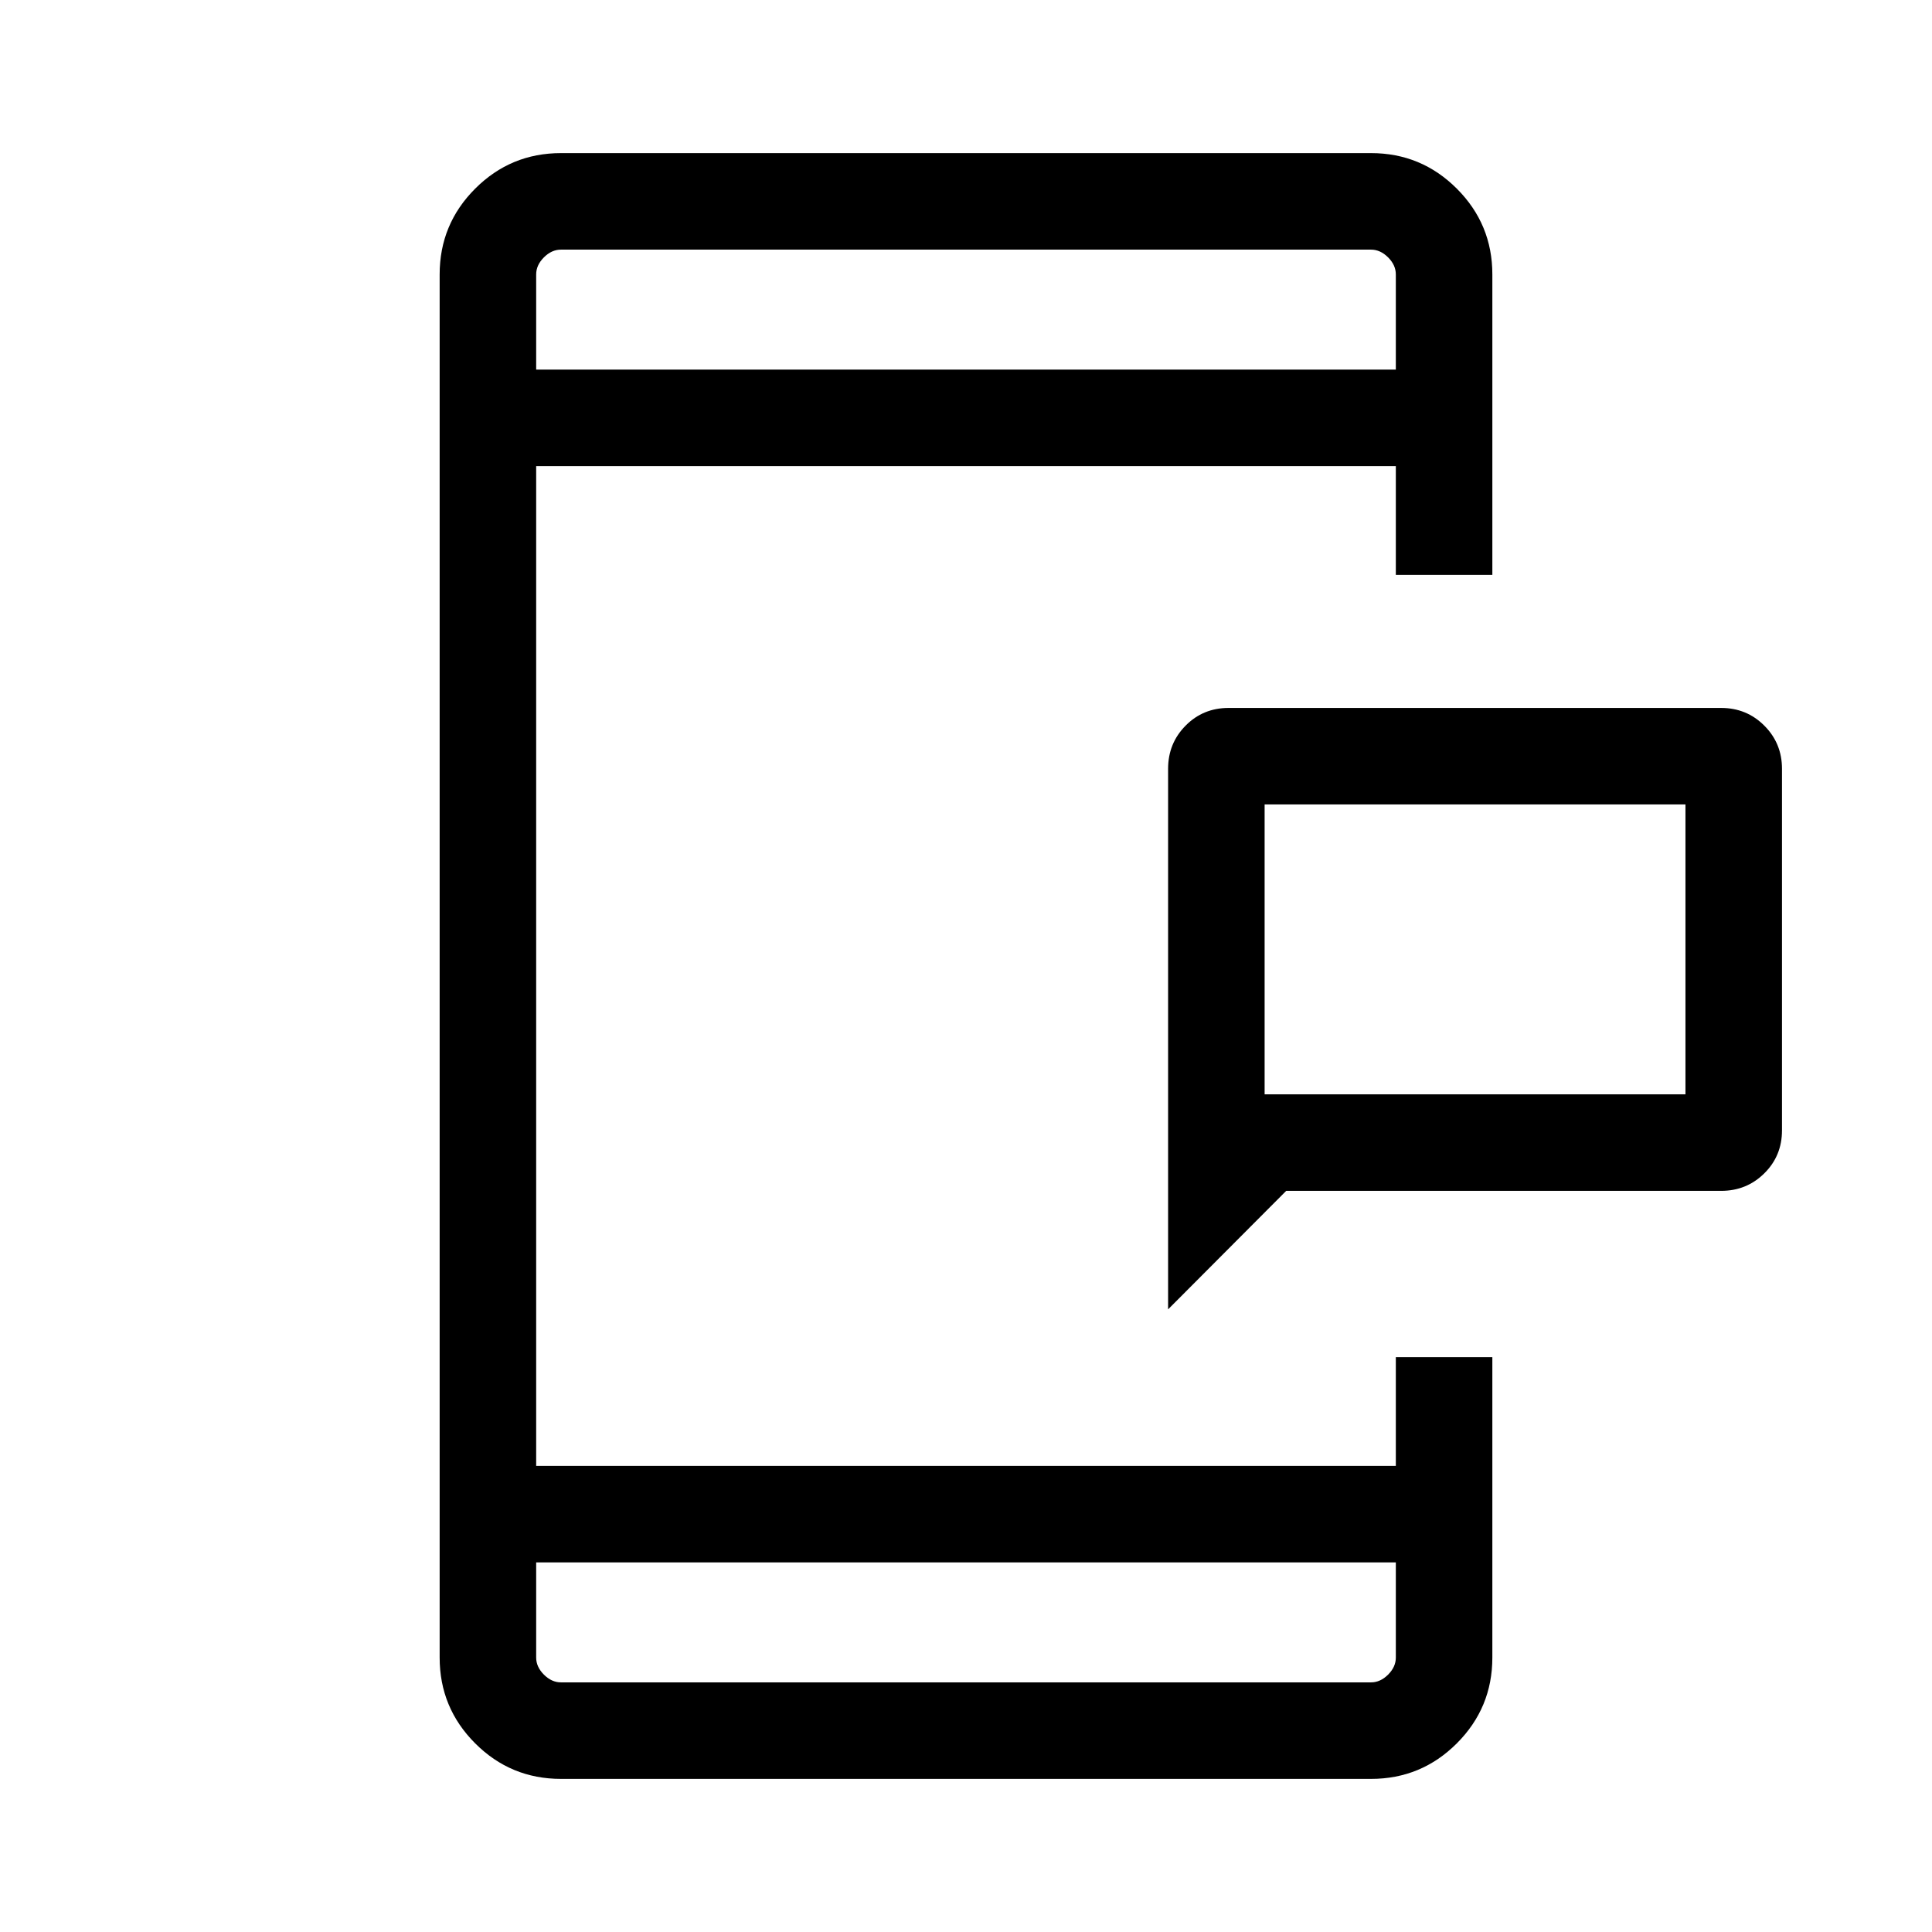 <svg xmlns="http://www.w3.org/2000/svg" height="20" viewBox="0 -960 960 960" width="20"><path d="M628.38-416.23H837.5v-144.04H628.38v144.04Zm-47.96 106.84V-578q0-12.65 8.7-21.44 8.7-8.79 21.34-8.79h244.77q12.65 0 21.44 8.79 8.79 8.79 8.79 21.44v179.69q0 12.65-8.79 21.34-8.79 8.7-21.44 8.7H639.11l-58.69 58.88ZM278.73-76.08q-24.96 0-42.61-17.65-17.66-17.66-17.66-42.62v-687.3q0-24.96 17.66-42.62 17.65-17.65 42.61-17.65h402.54q24.96 0 42.61 17.65 17.66 17.66 17.66 42.62v149.3h-47.96v-54.04H266.42v496.78h427.16v-54.04h47.96v149.3q0 24.96-17.66 42.62-17.65 17.65-42.61 17.65H278.73Zm-12.31-107.57v47.3q0 4.62 3.85 8.47 3.85 3.84 8.46 3.84h402.54q4.61 0 8.46-3.84 3.85-3.85 3.85-8.47v-47.3H266.42Zm0-592.7h427.16v-47.3q0-4.62-3.85-8.47-3.85-3.84-8.46-3.84H278.73q-4.61 0-8.46 3.84-3.85 3.85-3.85 8.47v47.3Zm0 0v-59.61 59.61Zm0 592.7v59.61-59.61Zm361.96-232.58v-144.04 144.04Z"/></svg>